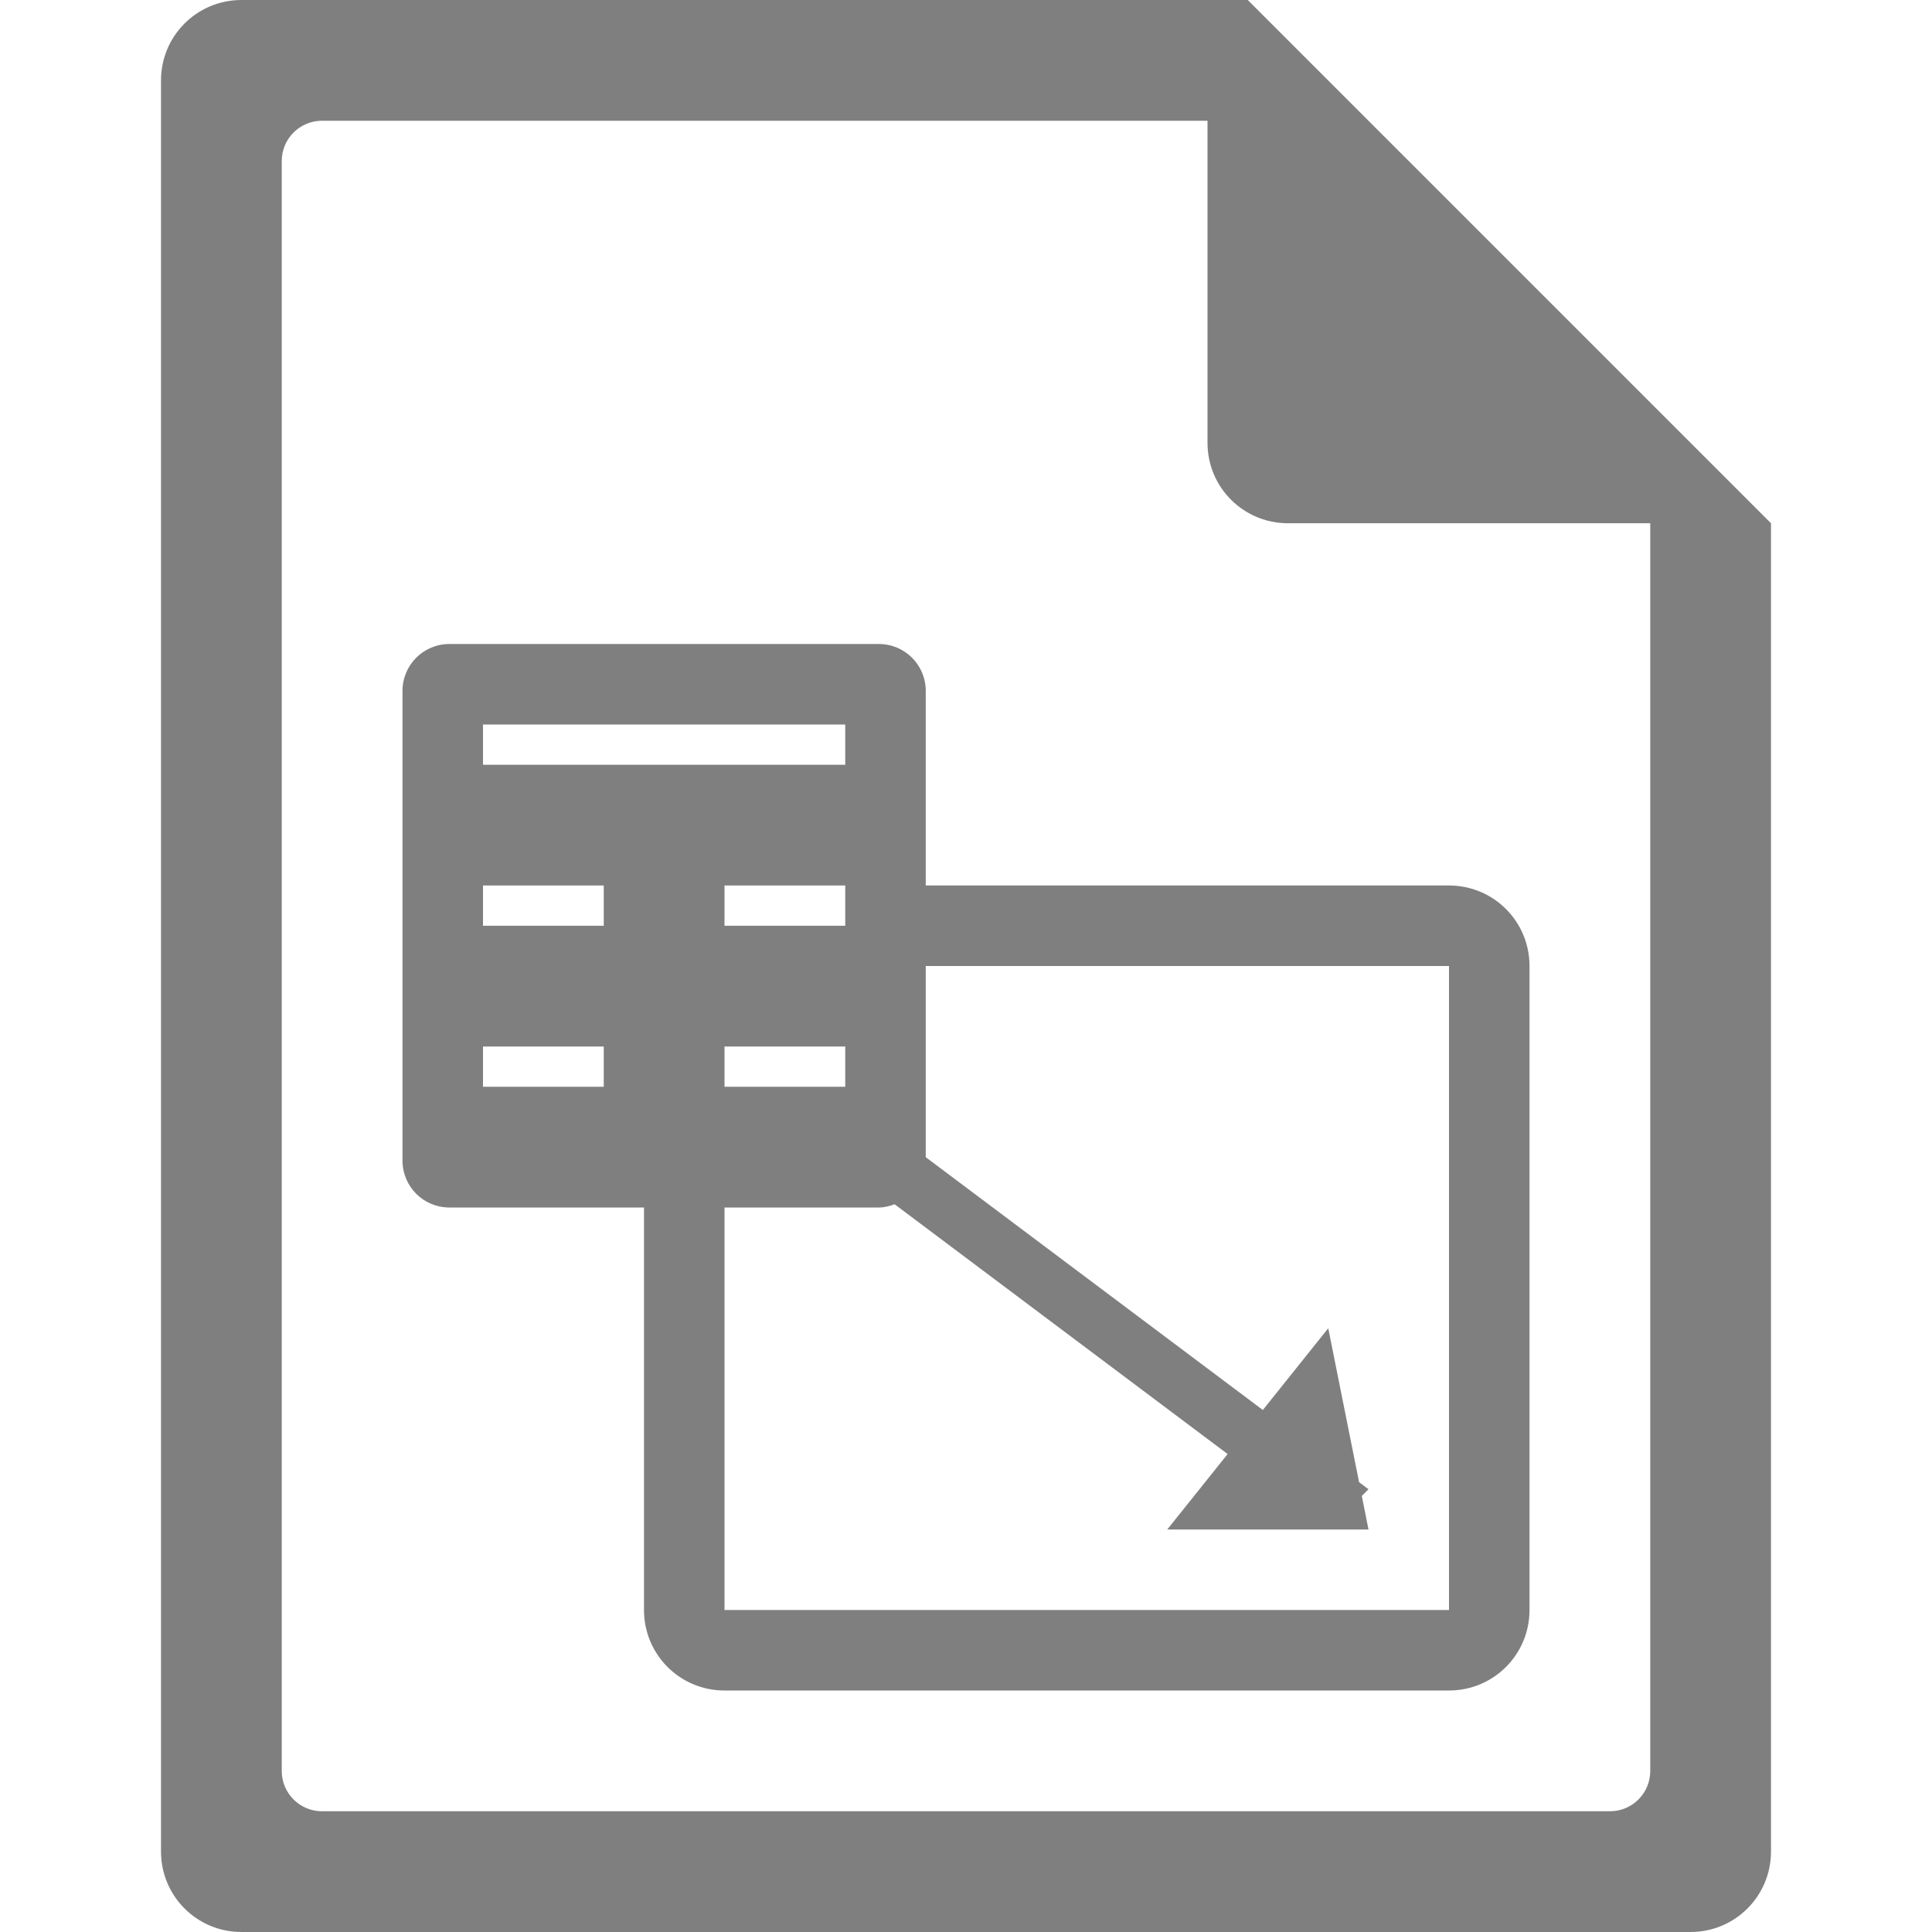 <?xml version="1.0" encoding="UTF-8" standalone="no"?>
<svg
   xmlns:dc="http://purl.org/dc/elements/1.1/"
   xmlns:cc="http://creativecommons.org/ns#"
   xmlns:rdf="http://www.w3.org/1999/02/22-rdf-syntax-ns#"
   xmlns:svg="http://www.w3.org/2000/svg"
   xmlns="http://www.w3.org/2000/svg"
   xmlns:sodipodi="http://sodipodi.sourceforge.net/DTD/sodipodi-0.dtd"
   xmlns:inkscape="http://www.inkscape.org/namespaces/inkscape"
   width="48"
   height="48"
   version="1.1"
   id="svg6"
   sodipodi:docname="x-office-spreadsheet.svg"
   inkscape:version="0.92.5 (2060ec1f9f, 2020-04-08)">
  <defs
     id="defs8">
  <style
     id="current-color-scheme"
     type="text/css">
      .ColorScheme-Highlight {
        color:#7f7f7f;
      }
  </style>
  </defs>
  <path
     class="ColorScheme-Highlight"
     style="fill:currentColor"
     d="M 6 0 C 4.892 0 4 0.892 4 2 L 4 46 C 4 47.108 4.892 48 6 48 L 42 48 C 43.108 48 44 47.108 44 46 L 44 13 L 43.416 12.416 L 42 11 L 41 10 L 34 3 L 33 2 L 31.584 0.584 L 31.293 0.293 L 31 0 L 6 0 z M 8 3 L 30 3 L 30 11 C 30 12.108 30.892 13 32 13 L 41 13 L 41 44 C 41 44.277 40.888 44.526 40.707 44.707 C 40.526 44.888 40.277 45 40 45 L 8 45 C 7.723 45 7.474 44.888 7.293 44.707 C 7.112 44.526 7 44.277 7 44 L 7 4 C 7 3.723 7.112 3.474 7.293 3.293 C 7.474 3.112 7.723 3 8 3 z M 11.166 16 C 10.52 16 10 16.52 10 17.166 L 10 28.834 C 10 29.48 10.52 30 11.166 30 L 16 30 L 16 40 C 16 41.108 16.892 42 18 42 L 36 42 C 37.108 42 38 41.108 38 40 L 38 24 C 38 22.892 37.108 22 36 22 L 23 22 L 23 17.166 C 23 16.52 22.48 16 21.834 16 L 11.166 16 z M 12 18 L 21 18 L 21 19 L 12 19 L 12 18 z M 12 22 L 15 22 L 15 23 L 12 23 L 12 22 z M 18 22 L 21 22 L 21 23 L 18 23 L 18 22 z M 23 24 L 36 24 L 36 40 L 18 40 L 18 30 L 21.834 30 C 21.973 30 22.103 29.964 22.227 29.92 L 30.5 36.125 L 29 38 L 33 38 L 34 38 L 33.834 37.166 L 34 37 L 33.766 36.824 L 33 33 L 31.375 35.031 L 23 28.75 L 23 24 z M 12 26 L 15 26 L 15 27 L 12 27 L 12 26 z M 18 26 L 21 26 L 21 27 L 18 27 L 18 26 z "
     id="path816" />
</svg>
